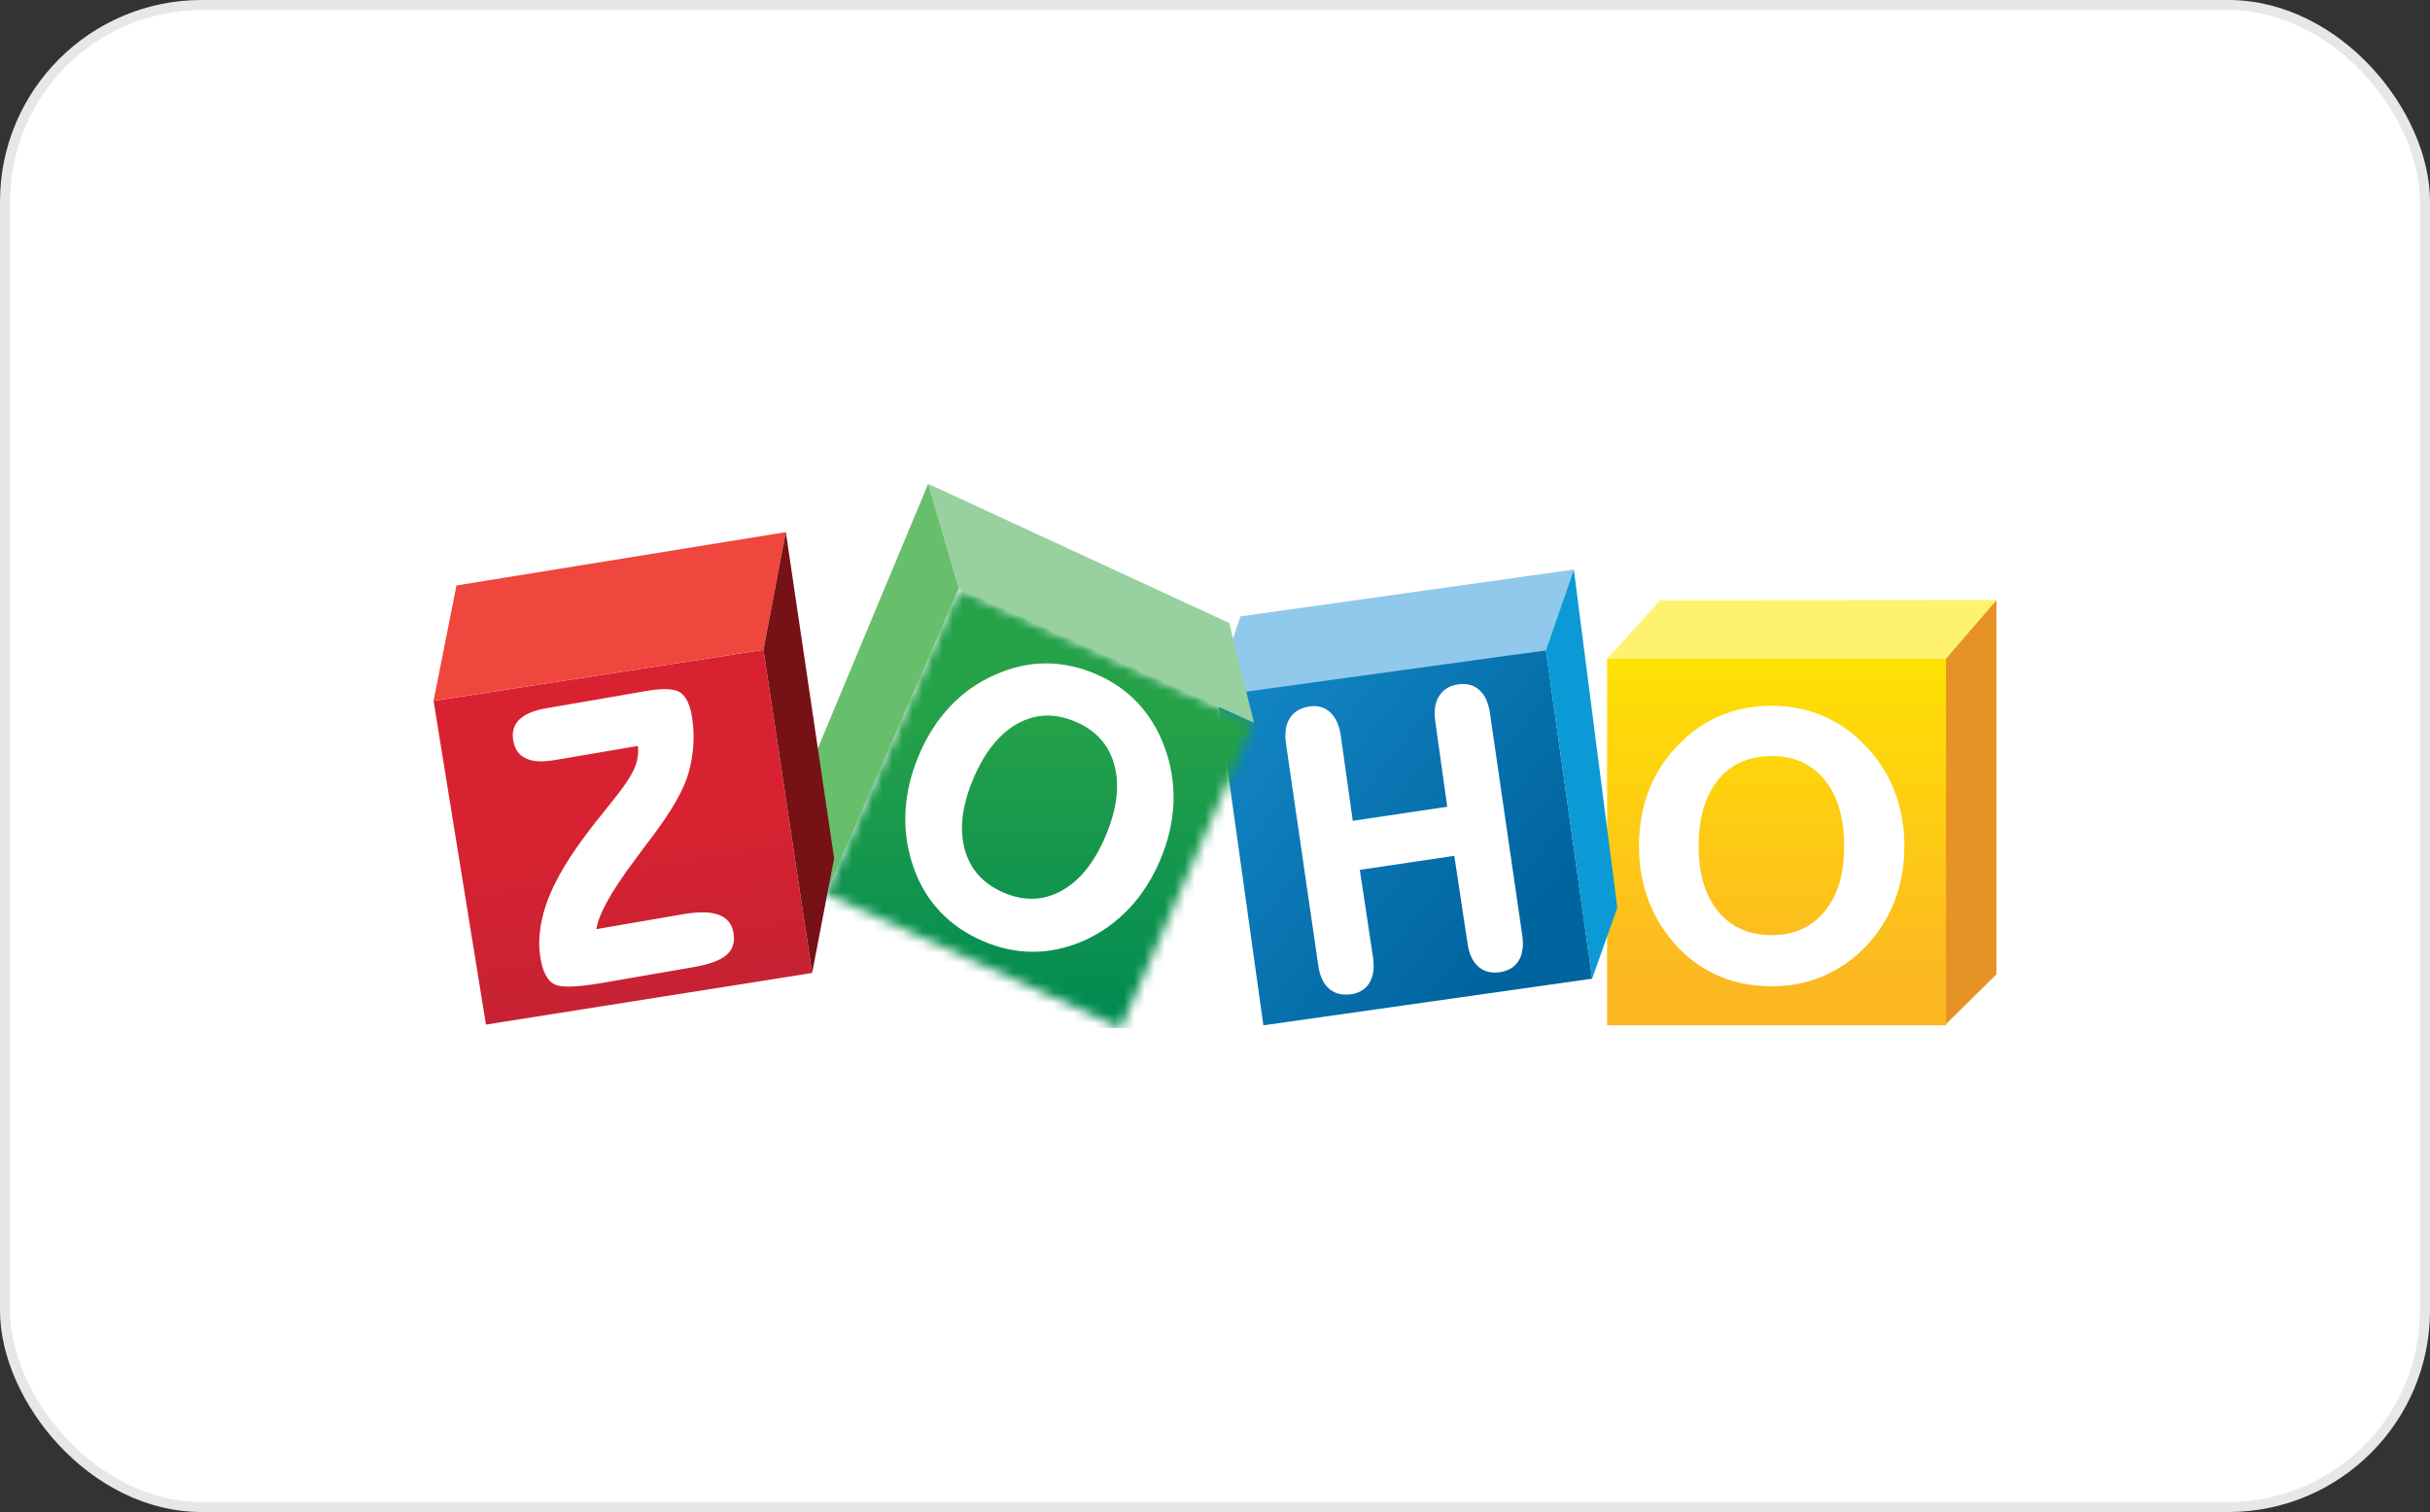 <svg width="241" height="150" viewBox="0 0 241 150" fill="none" xmlns="http://www.w3.org/2000/svg">
<rect x="0" y="0" width="241" height="150" fill="#333333" stroke="none"/>
<rect x="0.5" y="0.5" width="240" height="149" rx="19.5" fill="white" stroke="#E7E7E7"/>
<g clip-path="url(#clip0_0_96)">
<path d="M198 59.528V96.663L192.924 101.665V65.352L198 59.528Z" fill="#E79224"/>
<path d="M193.002 65.352H159.389V101.712H193.002V65.352Z" fill="url(#paint0_linear_0_96)"/>
<path d="M164.656 59.554L159.389 65.352H193.002L197.995 59.528L164.651 59.554" fill="#FEF26F"/>
<path d="M123.02 61.148L156.088 56.503L153.322 64.513L121.997 69.53L122.132 63.805L123.025 61.148" fill="#91C9ED"/>
<path d="M153.322 64.513L157.905 97.088L125.298 101.717L120.897 70.227L122.802 68.722L153.327 64.518" fill="url(#paint1_linear_0_96)"/>
<path d="M156.088 56.503L156.114 56.702L160.401 90.058L157.899 97.088L153.317 64.513" fill="#0B9AD6"/>
<mask id="mask0_0_96" style="mask-type:luminance" maskUnits="userSpaceOnUse" x="81" y="58" width="44" height="44">
<path d="M95.094 58.369L124.369 71.71L111.156 102L81.886 88.659L95.094 58.369Z" fill="white"/>
</mask>
<g mask="url(#mask0_0_96)">
<path d="M43 48H198V101.99H43V48Z" fill="url(#paint2_linear_0_96)"/>
</g>
<path d="M92.053 48L95.094 58.369L124.369 71.71L121.909 61.803L92.053 48Z" fill="#98D0A0"/>
<path d="M92.053 48L80.272 76.245L81.886 88.659L95.094 58.369L92.053 48Z" fill="#68BF6B"/>
<path d="M75.721 64.466L80.547 96.522L48.195 101.644L43 69.53L75.721 64.471" fill="url(#paint3_linear_0_96)"/>
<path d="M43 69.525L45.273 58.081L77.937 52.791L75.721 64.466L43 69.525Z" fill="#EF463D"/>
<path d="M77.937 52.791L82.727 85.157L80.547 96.517L75.721 64.46L77.937 52.786" fill="#761116"/>
<path d="M147.774 70.756C147.629 69.745 147.287 68.974 146.731 68.466C146.29 68.062 145.735 67.858 145.107 67.858C144.946 67.858 144.78 67.873 144.609 67.894C143.763 68.015 143.114 68.413 142.714 69.068C142.424 69.54 142.284 70.112 142.284 70.767C142.284 71.019 142.304 71.281 142.346 71.558L143.534 80.035L134.162 81.43L132.973 72.953C132.828 71.967 132.491 71.202 131.946 70.683C131.505 70.264 130.955 70.049 130.332 70.049C130.187 70.049 130.036 70.059 129.88 70.085C128.998 70.211 128.323 70.604 127.919 71.249C127.623 71.716 127.478 72.287 127.478 72.953C127.478 73.21 127.498 73.477 127.54 73.766L130.747 95.809C130.892 96.821 131.245 97.591 131.821 98.089C132.273 98.477 132.833 98.671 133.482 98.671C133.658 98.671 133.84 98.656 134.032 98.629C134.842 98.509 135.464 98.115 135.838 97.466C136.108 96.999 136.238 96.443 136.238 95.804C136.238 95.547 136.217 95.279 136.175 95.002L134.862 86.294L144.235 84.905L145.548 93.612C145.693 94.614 146.041 95.379 146.607 95.882C147.058 96.286 147.619 96.485 148.252 96.485C148.413 96.485 148.579 96.475 148.755 96.448C149.596 96.323 150.245 95.935 150.629 95.285C150.909 94.823 151.039 94.263 151.039 93.612C151.039 93.356 151.018 93.088 150.976 92.805L147.769 70.762L147.774 70.756ZM109.646 82.945C108.54 85.571 107.087 87.369 105.286 88.365C104.321 88.9 103.33 89.162 102.308 89.162C101.42 89.162 100.502 88.963 99.557 88.559C97.507 87.678 96.231 86.258 95.68 84.26C95.494 83.589 95.405 82.882 95.405 82.142C95.405 80.675 95.769 79.065 96.505 77.314C97.632 74.63 99.106 72.796 100.912 71.789C101.877 71.254 102.863 70.987 103.89 70.987C104.788 70.987 105.717 71.192 106.682 71.6C108.717 72.476 109.983 73.897 110.523 75.904C110.699 76.559 110.788 77.251 110.788 77.98C110.788 79.48 110.414 81.131 109.651 82.939L109.646 82.945ZM112.853 69.75C111.701 68.523 110.305 67.559 108.665 66.862C107.041 66.164 105.395 65.813 103.74 65.813H103.662C101.981 65.823 100.315 66.201 98.68 66.945C96.962 67.7 95.468 68.754 94.201 70.112C92.935 71.464 91.897 73.094 91.103 74.992C90.314 76.869 89.878 78.746 89.8 80.622C89.79 80.837 89.785 81.047 89.785 81.257C89.785 82.913 90.065 84.538 90.626 86.121C91.222 87.794 92.1 89.246 93.262 90.467C94.419 91.689 95.847 92.658 97.533 93.382C99.147 94.074 100.787 94.42 102.443 94.42H102.484C104.155 94.415 105.816 94.048 107.456 93.34C109.184 92.564 110.689 91.495 111.971 90.137C113.253 88.784 114.291 87.159 115.085 85.267C115.879 83.38 116.309 81.503 116.382 79.632C116.387 79.453 116.392 79.27 116.392 79.091C116.392 77.409 116.097 75.763 115.51 74.153C114.887 72.439 114 70.971 112.848 69.745L112.853 69.75ZM72.249 91.416C71.995 91.107 71.652 90.881 71.232 90.734C70.801 90.582 70.282 90.509 69.67 90.509C69.094 90.509 68.435 90.572 67.687 90.703L59.15 92.176C59.239 91.51 59.565 90.64 60.142 89.571C60.785 88.376 61.735 86.944 62.985 85.277C63.416 84.695 63.743 84.255 63.971 83.946C64.132 83.741 64.361 83.443 64.656 83.044C66.608 80.454 67.817 78.347 68.284 76.696C68.549 75.757 68.71 74.814 68.767 73.86C68.782 73.598 68.787 73.341 68.787 73.084C68.787 72.403 68.73 71.731 68.621 71.071C68.518 70.468 68.372 69.97 68.175 69.566C67.978 69.163 67.729 68.859 67.423 68.67C67.075 68.455 66.587 68.366 65.944 68.366C65.414 68.366 64.781 68.429 64.039 68.56L54.173 70.264C52.98 70.468 52.097 70.825 51.532 71.359C51.086 71.784 50.852 72.334 50.857 72.963C50.857 73.126 50.873 73.299 50.904 73.472C51.044 74.321 51.48 74.94 52.186 75.254C52.601 75.443 53.104 75.532 53.691 75.532C54.09 75.532 54.532 75.49 55.009 75.406L63.266 74.001C63.281 74.148 63.292 74.295 63.292 74.442C63.292 74.961 63.203 75.474 63.022 75.972C62.778 76.664 62.166 77.65 61.19 78.903C60.915 79.244 60.489 79.778 59.918 80.502C57.692 83.228 56.093 85.55 55.128 87.484C54.443 88.816 53.966 90.126 53.706 91.416C53.556 92.171 53.478 92.889 53.478 93.586C53.478 94.084 53.52 94.561 53.597 95.028C53.712 95.694 53.872 96.244 54.096 96.679C54.313 97.114 54.594 97.439 54.941 97.628C55.263 97.806 55.736 97.874 56.389 97.874C57.215 97.874 58.33 97.754 59.737 97.507L68.689 95.961C70.277 95.683 71.377 95.306 72.016 94.771C72.529 94.346 72.794 93.764 72.789 93.078C72.789 92.905 72.773 92.727 72.742 92.538C72.669 92.092 72.503 91.71 72.249 91.4V91.416ZM180.962 90.415C179.675 91.987 177.942 92.769 175.7 92.769C173.448 92.769 171.704 91.987 170.412 90.425C169.119 88.858 168.466 86.709 168.466 83.946C168.466 81.131 169.119 78.945 170.401 77.367C171.688 75.789 173.437 75.008 175.7 75.003C177.937 75.003 179.67 75.789 180.962 77.367C182.249 78.945 182.898 81.131 182.898 83.946C182.898 86.761 182.249 88.847 180.962 90.415ZM187.875 78.436C187.211 76.748 186.225 75.233 184.922 73.897C183.676 72.612 182.275 71.642 180.729 70.992C179.182 70.342 177.506 70.017 175.71 70.017C173.899 70.017 172.207 70.342 170.65 70.992C169.088 71.642 167.692 72.612 166.457 73.897C165.155 75.218 164.174 76.727 163.525 78.415C162.876 80.103 162.549 81.948 162.549 83.941C162.549 85.933 162.876 87.746 163.535 89.445C164.194 91.143 165.17 92.674 166.457 94.021C167.666 95.285 169.052 96.234 170.604 96.878C172.155 97.523 173.863 97.843 175.71 97.843C177.558 97.843 179.167 97.523 180.718 96.878C182.27 96.234 183.676 95.279 184.922 94.021C186.225 92.674 187.211 91.149 187.875 89.455C188.539 87.762 188.871 85.922 188.871 83.941C188.871 81.959 188.539 80.124 187.875 78.436Z" fill="white"/>
</g>
<defs>
<linearGradient id="paint0_linear_0_96" x1="166.951" y1="62.43" x2="166.951" y2="97.181" gradientUnits="userSpaceOnUse">
<stop stop-color="#FFE500"/>
<stop offset="1" stop-color="#FCB822"/>
</linearGradient>
<linearGradient id="paint1_linear_0_96" x1="121.648" y1="59.254" x2="155.638" y2="86.28" gradientUnits="userSpaceOnUse">
<stop stop-color="#168CCC"/>
<stop offset="1" stop-color="#00649E"/>
</linearGradient>
<linearGradient id="paint2_linear_0_96" x1="122.318" y1="71.281" x2="122.318" y2="101.723" gradientUnits="userSpaceOnUse">
<stop stop-color="#25A149"/>
<stop offset="1" stop-color="#008A52"/>
</linearGradient>
<linearGradient id="paint3_linear_0_96" x1="63.435" y1="79.76" x2="68.723" y2="111.347" gradientUnits="userSpaceOnUse">
<stop stop-color="#D92231"/>
<stop offset="1" stop-color="#BA2234"/>
</linearGradient>
<clipPath id="clip0_0_96">
<rect width="155" height="54" fill="white" transform="translate(43 48)"/>
</clipPath>
</defs>
</svg>
